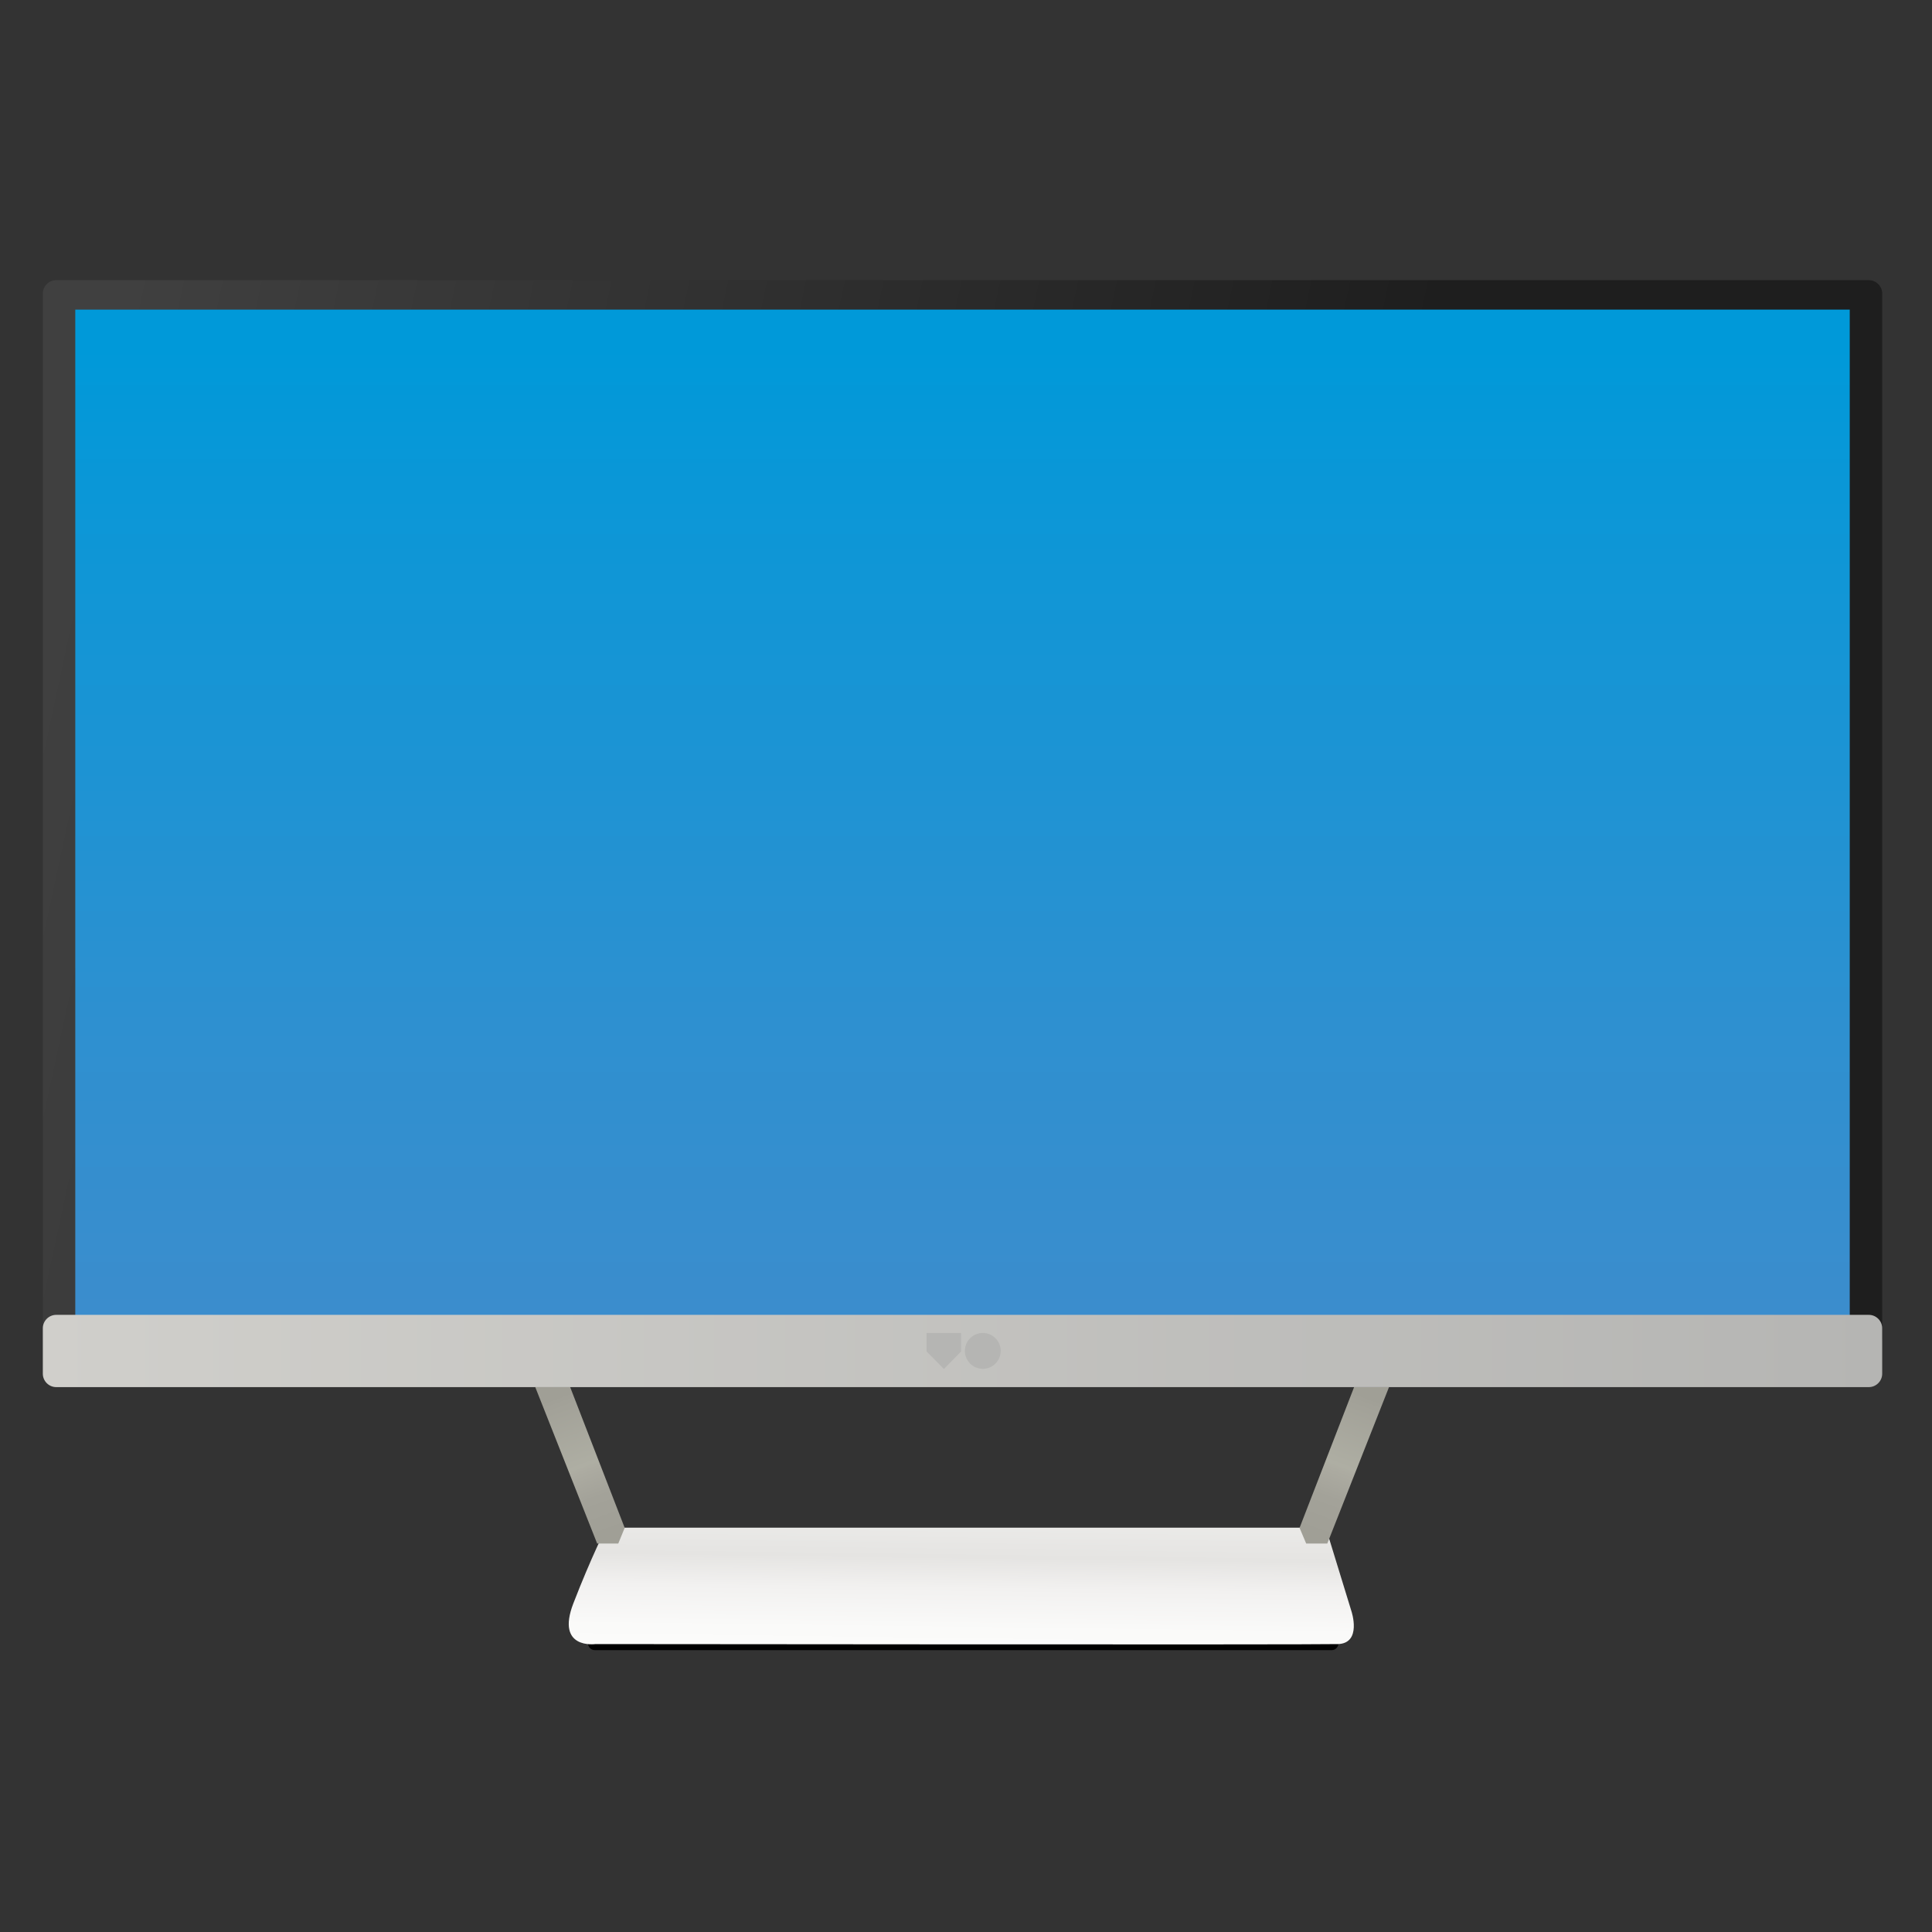 <svg xmlns="http://www.w3.org/2000/svg" xmlns:xlink="http://www.w3.org/1999/xlink" x="0" y="0" version="1.1" viewBox="0 0 1024 1024" xml:space="preserve" style="enable-background:new 0 0 1024 1024"><rect x="0" y="0" width="1024" height="1024" fill="#333333" stroke="none"/><style type="text/css">.st0{display:none}.st1{display:inline;fill:#1e1e1e}.st2{fill:url(#SVGID_1_)}.st3{fill:url(#SVGID_2_)}.st4{fill:url(#SVGID_3_)}.st5{fill:url(#SVGID_4_)}.st6{fill:url(#SVGID_5_)}.st7{fill:url(#SVGID_6_)}.st8{fill:#b5b5b3}</style><g id="Layer_2_1_" class="st0"><path d="M989.9,726.8H29.1c-3.9,0-7.1-3.2-7.1-7.1V155.6c0-3.9,3.2-7.1,7.1-7.1h960.7c3.9,0,7.1,3.2,7.1,7.1v564.1 C997,723.6,993.8,726.8,989.9,726.8z" class="st1"/></g><g id="Layer_6_copy"><path d="M705.9,874.6H315.2c-1.9,0-3.5-1.6-3.5-3.5l0,0c0-1.9,1.6-3.5,3.5-3.5h390.7c1.9,0,3.5,1.6,3.5,3.5l0,0 C709.3,873,707.8,874.6,705.9,874.6z"/><linearGradient id="SVGID_1_" x1="510.872" x2="509.101" y1="757.652" y2="895.327" gradientUnits="userSpaceOnUse"><stop offset="0" style="stop-color:#fdfdfc"/><stop offset=".208" style="stop-color:#f1f1ef"/><stop offset=".492" style="stop-color:#e5e4e2"/><stop offset=".613" style="stop-color:#f2f1f0"/><stop offset=".768" style="stop-color:#fafaf9"/><stop offset=".978" style="stop-color:#fdfdfc"/></linearGradient><path d="M321.3,809.7h381.4l13.6,44.3c0,0,5.7,17-7.2,17.4c-12.9,0.4-393.5,0-393.5,0s-21.2,3-11.7-21.6 C313.4,825.2,321.3,809.7,321.3,809.7z" class="st2"/></g><g id="Layer_6"><linearGradient id="SVGID_2_" x1="295.722" x2="322.878" y1="740.442" y2="814.878" gradientUnits="userSpaceOnUse"><stop offset="0" style="stop-color:#a09f96"/><stop offset=".048" style="stop-color:#a2a198"/><stop offset=".492" style="stop-color:#aeaea3"/><stop offset=".526" style="stop-color:#acaba1"/><stop offset=".718" style="stop-color:#a3a299"/><stop offset=".978" style="stop-color:#a09f96"/></linearGradient><polyline points="283.7 735.2 316.5 818.1 327.7 818.1 331.1 809.8 302.2 735.2 283.7 735.2" class="st3"/><linearGradient id="SVGID_3_" x1="-109.37" x2="-82.214" y1="740.442" y2="814.878" gradientTransform="matrix(-1 0 0 1 614.857 0)" gradientUnits="userSpaceOnUse"><stop offset="0" style="stop-color:#a09f96"/><stop offset=".048" style="stop-color:#a2a198"/><stop offset=".492" style="stop-color:#aeaea3"/><stop offset=".526" style="stop-color:#acaba1"/><stop offset=".718" style="stop-color:#a3a299"/><stop offset=".978" style="stop-color:#a09f96"/></linearGradient><polyline points="736.2 735.2 703.5 818.1 692.3 818.1 688.8 809.8 717.7 735.2 736.2 735.2" class="st4"/></g><g id="Layer_2_copy"><linearGradient id="SVGID_4_" x1="27.999" x2="698.358" y1="328.748" y2="472.62" gradientUnits="userSpaceOnUse"><stop offset="0" style="stop-color:#404040"/><stop offset=".999" style="stop-color:#1e1e1e"/></linearGradient><path d="M990.5,716H29.8c-3.9,0-7.1-3.2-7.1-7.1V155.6c0-3.9,3.2-7.1,7.1-7.1h960.7c3.9,0,7.1,3.2,7.1,7.1v553.3 C997.6,712.8,994.4,716,990.5,716z" class="st5"/><g id="Layer_4"><linearGradient id="SVGID_5_" x1="510.15" x2="510.15" y1="184.347" y2="705.752" gradientUnits="userSpaceOnUse"><stop offset="0" style="stop-color:#0099d9"/><stop offset=".151" style="stop-color:#0b97d7"/><stop offset=".688" style="stop-color:#2e90d0"/><stop offset=".978" style="stop-color:#3b8dcd"/></linearGradient><rect width="940.5" height="551.9" x="39.9" y="164.1" class="st6"/></g></g><g id="Layer_5"><linearGradient id="SVGID_6_" x1="22.633" x2="997.633" y1="716.024" y2="716.024" gradientUnits="userSpaceOnUse"><stop offset="0" style="stop-color:#d0cfcb"/><stop offset=".999" style="stop-color:#b5b5b3"/></linearGradient><path d="M990.5,735.2H29.8c-3.9,0-7.1-3.2-7.1-7.1V704c0-3.9,3.2-7.1,7.1-7.1h960.7c3.9,0,7.1,3.2,7.1,7.1v24.1 C997.6,732,994.4,735.2,990.5,735.2z" class="st7"/><polygon points="491.1 706.5 491.1 716.3 500.3 725.6 509.4 716.3 509.4 706.5" class="st8"/><circle cx="520.9" cy="716" r="9.5" class="st8"/></g></svg>